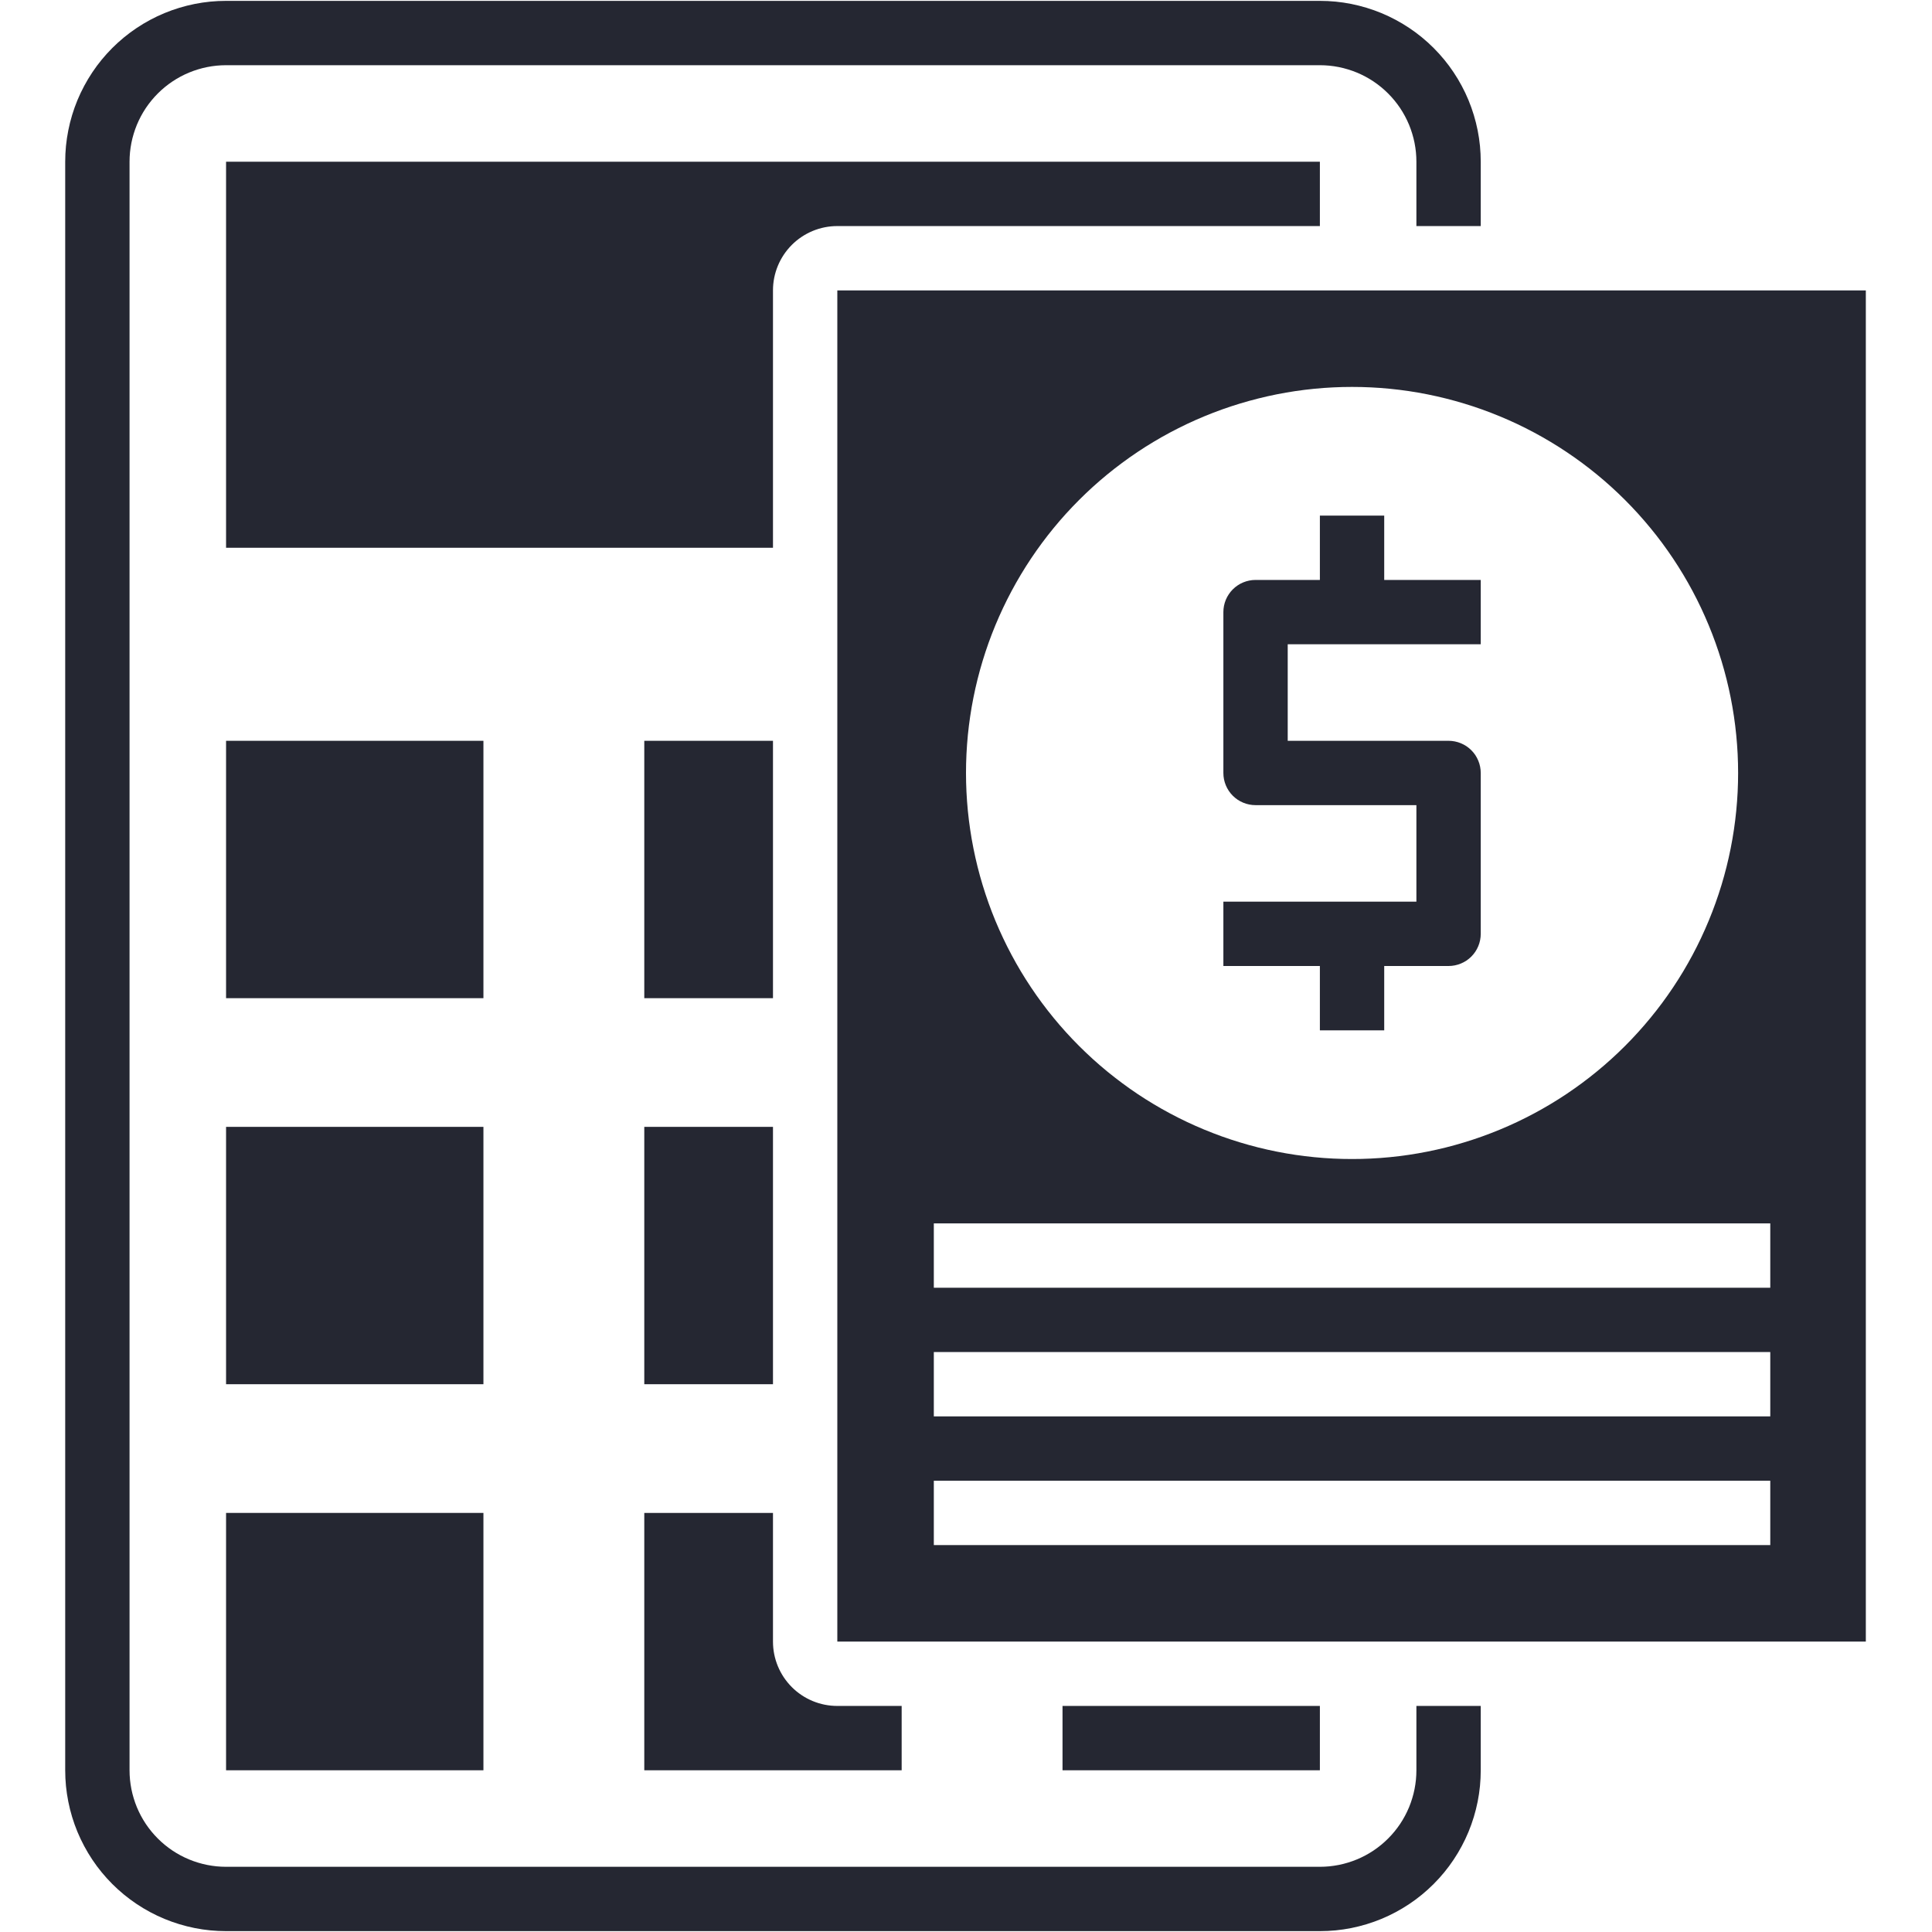<svg xmlns="http://www.w3.org/2000/svg" xmlns:xlink="http://www.w3.org/1999/xlink" width="500" zoomAndPan="magnify" viewBox="0 0 375 375" height="500" preserveAspectRatio="xMidYMid meet" version="1.0"><defs><clipPath id="646d660edc"><path d="M 12.656 0 L 288 0 L 288 375 L 12.656 375 Z M 12.656 0 " clip-rule="nonzero"/></clipPath><clipPath id="44128edf29"><path d="M 162 56 L 362.156 56 L 362.156 319 L 162 319 Z M 162 56 " clip-rule="nonzero"/></clipPath></defs><path fill="#252732" d="M 43.879 218.723 L 93.832 218.723 L 93.832 268.676 L 43.879 268.676 Z M 43.879 218.723 " fill-opacity="1" fill-rule="nonzero"/><path fill="#252732" d="M 43.879 143.789 L 93.832 143.789 L 93.832 193.746 L 43.879 193.746 Z M 43.879 143.789 " fill-opacity="1" fill-rule="nonzero"/><path fill="#252732" d="M 43.879 293.656 L 93.832 293.656 L 93.832 343.609 L 43.879 343.609 Z M 43.879 293.656 " fill-opacity="1" fill-rule="nonzero"/><g clip-path="url(#646d660edc)"><path fill="#252732" d="M 274.922 343.609 C 274.922 344.223 274.891 344.836 274.832 345.445 C 274.77 346.059 274.68 346.664 274.562 347.266 C 274.441 347.867 274.293 348.461 274.113 349.047 C 273.938 349.637 273.73 350.211 273.496 350.781 C 273.262 351.348 273 351.898 272.711 352.441 C 272.422 352.98 272.105 353.508 271.766 354.02 C 271.426 354.527 271.059 355.02 270.668 355.496 C 270.281 355.969 269.867 356.422 269.434 356.855 C 269 357.289 268.547 357.703 268.074 358.09 C 267.598 358.48 267.105 358.848 266.598 359.188 C 266.086 359.527 265.559 359.844 265.02 360.133 C 264.477 360.422 263.926 360.684 263.359 360.918 C 262.789 361.152 262.215 361.359 261.625 361.535 C 261.039 361.715 260.445 361.863 259.844 361.984 C 259.242 362.102 258.637 362.191 258.023 362.254 C 257.414 362.312 256.801 362.344 256.188 362.344 L 43.879 362.344 C 43.266 362.344 42.652 362.312 42.043 362.254 C 41.43 362.191 40.824 362.102 40.223 361.984 C 39.621 361.863 39.027 361.715 38.441 361.535 C 37.852 361.359 37.277 361.152 36.711 360.918 C 36.145 360.684 35.59 360.422 35.047 360.133 C 34.508 359.844 33.98 359.527 33.469 359.188 C 32.961 358.844 32.469 358.48 31.992 358.09 C 31.52 357.703 31.066 357.289 30.633 356.855 C 30.199 356.422 29.785 355.969 29.398 355.496 C 29.008 355.02 28.645 354.527 28.301 354.02 C 27.961 353.508 27.645 352.98 27.355 352.441 C 27.066 351.898 26.805 351.348 26.57 350.781 C 26.336 350.211 26.129 349.637 25.953 349.047 C 25.773 348.461 25.625 347.867 25.504 347.266 C 25.387 346.664 25.297 346.059 25.234 345.445 C 25.176 344.836 25.145 344.223 25.145 343.609 L 25.145 31.391 C 25.145 30.777 25.176 30.164 25.234 29.555 C 25.297 28.941 25.387 28.336 25.504 27.734 C 25.625 27.133 25.773 26.539 25.953 25.953 C 26.129 25.363 26.336 24.789 26.57 24.219 C 26.805 23.652 27.066 23.102 27.355 22.559 C 27.645 22.02 27.961 21.492 28.301 20.98 C 28.645 20.473 29.008 19.98 29.398 19.504 C 29.785 19.031 30.199 18.578 30.633 18.145 C 31.066 17.711 31.52 17.297 31.992 16.91 C 32.469 16.52 32.961 16.152 33.473 15.812 C 33.98 15.473 34.508 15.156 35.047 14.867 C 35.59 14.578 36.145 14.316 36.711 14.082 C 37.277 13.848 37.852 13.641 38.441 13.465 C 39.027 13.285 39.621 13.137 40.223 13.016 C 40.824 12.898 41.43 12.805 42.043 12.746 C 42.652 12.688 43.266 12.656 43.879 12.656 L 256.188 12.656 C 256.801 12.656 257.414 12.688 258.023 12.746 C 258.637 12.805 259.242 12.898 259.844 13.016 C 260.445 13.137 261.039 13.285 261.625 13.465 C 262.215 13.641 262.789 13.848 263.359 14.082 C 263.926 14.316 264.477 14.578 265.02 14.867 C 265.559 15.156 266.086 15.473 266.598 15.812 C 267.105 16.152 267.598 16.52 268.074 16.91 C 268.547 17.297 269 17.711 269.434 18.145 C 269.867 18.578 270.281 19.031 270.668 19.504 C 271.059 19.98 271.426 20.473 271.766 20.98 C 272.105 21.492 272.422 22.02 272.711 22.559 C 273 23.102 273.262 23.652 273.496 24.219 C 273.73 24.789 273.938 25.363 274.113 25.953 C 274.293 26.539 274.441 27.133 274.562 27.734 C 274.68 28.336 274.77 28.941 274.832 29.555 C 274.891 30.164 274.922 30.777 274.922 31.391 L 274.922 43.879 L 287.41 43.879 L 287.41 31.391 C 287.41 30.367 287.359 29.348 287.262 28.328 C 287.16 27.312 287.012 26.301 286.812 25.297 C 286.609 24.297 286.363 23.305 286.066 22.328 C 285.77 21.348 285.426 20.387 285.035 19.441 C 284.645 18.496 284.207 17.574 283.723 16.672 C 283.242 15.77 282.719 14.895 282.148 14.043 C 281.582 13.191 280.973 12.371 280.324 11.582 C 279.676 10.793 278.988 10.035 278.266 9.312 C 277.543 8.59 276.785 7.902 275.996 7.254 C 275.207 6.605 274.387 5.996 273.535 5.43 C 272.684 4.859 271.809 4.336 270.906 3.855 C 270.004 3.371 269.082 2.934 268.137 2.543 C 267.191 2.152 266.23 1.809 265.25 1.512 C 264.273 1.215 263.281 0.969 262.281 0.766 C 261.277 0.566 260.266 0.418 259.25 0.316 C 258.23 0.219 257.211 0.168 256.188 0.168 L 43.879 0.168 C 42.855 0.168 41.836 0.219 40.816 0.316 C 39.801 0.418 38.789 0.566 37.789 0.766 C 36.785 0.969 35.793 1.215 34.816 1.512 C 33.836 1.809 32.875 2.152 31.93 2.543 C 30.984 2.934 30.062 3.371 29.16 3.855 C 28.258 4.336 27.383 4.859 26.531 5.43 C 25.684 5.996 24.863 6.605 24.07 7.254 C 23.281 7.902 22.523 8.59 21.801 9.312 C 21.078 10.035 20.391 10.793 19.742 11.582 C 19.094 12.371 18.484 13.191 17.918 14.043 C 17.352 14.895 16.824 15.77 16.344 16.672 C 15.859 17.574 15.426 18.496 15.031 19.441 C 14.641 20.387 14.297 21.348 14 22.328 C 13.703 23.305 13.457 24.297 13.258 25.297 C 13.059 26.301 12.906 27.312 12.805 28.328 C 12.707 29.348 12.656 30.367 12.656 31.391 L 12.656 343.609 C 12.656 344.633 12.707 345.652 12.805 346.672 C 12.906 347.688 13.059 348.699 13.258 349.703 C 13.457 350.703 13.703 351.695 14 352.672 C 14.297 353.652 14.641 354.613 15.031 355.559 C 15.426 356.504 15.859 357.426 16.344 358.328 C 16.824 359.23 17.352 360.105 17.918 360.957 C 18.484 361.809 19.094 362.629 19.742 363.418 C 20.391 364.207 21.078 364.965 21.801 365.688 C 22.523 366.41 23.281 367.098 24.07 367.746 C 24.863 368.395 25.684 369.004 26.531 369.57 C 27.383 370.141 28.258 370.664 29.16 371.145 C 30.062 371.629 30.984 372.066 31.93 372.457 C 32.875 372.848 33.836 373.191 34.816 373.488 C 35.793 373.785 36.785 374.031 37.789 374.234 C 38.789 374.434 39.801 374.582 40.816 374.684 C 41.836 374.781 42.855 374.832 43.879 374.832 L 256.188 374.832 C 257.211 374.832 258.23 374.781 259.25 374.684 C 260.266 374.582 261.277 374.434 262.281 374.234 C 263.281 374.031 264.273 373.785 265.25 373.488 C 266.23 373.191 267.191 372.848 268.137 372.457 C 269.082 372.066 270.004 371.629 270.906 371.145 C 271.809 370.664 272.684 370.141 273.535 369.57 C 274.387 369.004 275.207 368.395 275.996 367.746 C 276.785 367.098 277.543 366.41 278.266 365.688 C 278.988 364.965 279.676 364.207 280.324 363.418 C 280.973 362.629 281.582 361.809 282.148 360.957 C 282.719 360.105 283.242 359.23 283.723 358.328 C 284.207 357.426 284.645 356.504 285.035 355.559 C 285.426 354.613 285.77 353.652 286.066 352.672 C 286.363 351.695 286.609 350.703 286.812 349.703 C 287.012 348.699 287.16 347.688 287.262 346.672 C 287.359 345.652 287.41 344.633 287.41 343.609 L 287.41 331.121 L 274.922 331.121 Z M 274.922 343.609 " fill-opacity="1" fill-rule="nonzero"/></g><path fill="#252732" d="M 125.055 218.723 L 150.035 218.723 L 150.035 268.676 L 125.055 268.676 Z M 125.055 218.723 " fill-opacity="1" fill-rule="nonzero"/><path fill="#252732" d="M 125.055 143.789 L 150.035 143.789 L 150.035 193.746 L 125.055 193.746 Z M 125.055 143.789 " fill-opacity="1" fill-rule="nonzero"/><path fill="#252732" d="M 125.055 343.609 L 175.012 343.609 L 175.012 331.121 L 162.523 331.121 C 161.703 331.121 160.891 331.043 160.086 330.883 C 159.281 330.723 158.5 330.484 157.742 330.172 C 156.984 329.855 156.266 329.473 155.582 329.016 C 154.902 328.562 154.27 328.043 153.691 327.465 C 153.113 326.883 152.594 326.254 152.137 325.57 C 151.684 324.891 151.297 324.168 150.984 323.41 C 150.672 322.656 150.434 321.875 150.273 321.07 C 150.113 320.266 150.035 319.453 150.035 318.633 L 150.035 293.656 L 125.055 293.656 Z M 125.055 343.609 " fill-opacity="1" fill-rule="nonzero"/><path fill="#252732" d="M 206.234 331.121 L 256.188 331.121 L 256.188 343.609 L 206.234 343.609 Z M 206.234 331.121 " fill-opacity="1" fill-rule="nonzero"/><path fill="#252732" d="M 162.523 43.879 L 256.188 43.879 L 256.188 31.391 L 43.879 31.391 L 43.879 106.324 L 150.035 106.324 L 150.035 56.367 C 150.035 55.547 150.113 54.734 150.273 53.93 C 150.434 53.125 150.672 52.344 150.984 51.59 C 151.297 50.832 151.684 50.109 152.137 49.43 C 152.594 48.746 153.113 48.117 153.691 47.535 C 154.27 46.957 154.902 46.438 155.582 45.984 C 156.266 45.527 156.984 45.145 157.742 44.828 C 158.5 44.516 159.281 44.277 160.086 44.117 C 160.891 43.957 161.703 43.879 162.523 43.879 Z M 162.523 43.879 " fill-opacity="1" fill-rule="nonzero"/><g clip-path="url(#44128edf29)"><path fill="#252732" d="M 162.523 56.367 L 162.523 318.633 L 362.344 318.633 L 362.344 56.367 Z M 262.434 75.102 C 263.66 75.102 264.887 75.129 266.109 75.191 C 267.336 75.25 268.559 75.34 269.777 75.461 C 271 75.582 272.215 75.73 273.43 75.91 C 274.641 76.09 275.848 76.301 277.051 76.539 C 278.254 76.781 279.449 77.047 280.641 77.348 C 281.828 77.645 283.012 77.973 284.184 78.328 C 285.359 78.684 286.523 79.066 287.676 79.48 C 288.832 79.895 289.977 80.336 291.109 80.805 C 292.242 81.273 293.363 81.77 294.473 82.293 C 295.578 82.82 296.676 83.371 297.758 83.949 C 298.836 84.527 299.906 85.129 300.957 85.762 C 302.008 86.391 303.043 87.047 304.062 87.73 C 305.082 88.41 306.086 89.117 307.07 89.848 C 308.055 90.578 309.023 91.332 309.969 92.109 C 310.918 92.887 311.848 93.688 312.754 94.512 C 313.664 95.336 314.551 96.18 315.418 97.047 C 316.285 97.914 317.133 98.805 317.953 99.711 C 318.777 100.621 319.578 101.547 320.355 102.496 C 321.137 103.445 321.891 104.41 322.621 105.395 C 323.352 106.383 324.055 107.383 324.738 108.402 C 325.418 109.422 326.074 110.457 326.707 111.512 C 327.336 112.562 327.941 113.629 328.52 114.711 C 329.098 115.793 329.648 116.887 330.172 117.996 C 330.695 119.105 331.191 120.227 331.66 121.359 C 332.133 122.492 332.574 123.633 332.984 124.789 C 333.398 125.945 333.785 127.109 334.141 128.281 C 334.496 129.453 334.824 130.637 335.121 131.828 C 335.418 133.016 335.688 134.211 335.926 135.414 C 336.164 136.617 336.375 137.824 336.555 139.039 C 336.734 140.25 336.887 141.469 337.004 142.688 C 337.125 143.91 337.215 145.133 337.277 146.355 C 337.336 147.582 337.367 148.809 337.367 150.035 C 337.367 151.262 337.336 152.484 337.277 153.711 C 337.215 154.934 337.125 156.156 337.004 157.379 C 336.887 158.598 336.734 159.816 336.555 161.027 C 336.375 162.242 336.164 163.449 335.926 164.652 C 335.688 165.855 335.418 167.051 335.121 168.242 C 334.824 169.43 334.496 170.613 334.141 171.785 C 333.785 172.957 333.398 174.121 332.984 175.277 C 332.574 176.434 332.133 177.574 331.66 178.711 C 331.191 179.844 330.695 180.961 330.172 182.07 C 329.648 183.18 329.098 184.273 328.52 185.355 C 327.941 186.438 327.336 187.504 326.707 188.559 C 326.074 189.609 325.418 190.645 324.738 191.664 C 324.055 192.684 323.352 193.688 322.621 194.672 C 321.891 195.656 321.137 196.621 320.355 197.57 C 319.578 198.52 318.777 199.445 317.953 200.355 C 317.133 201.266 316.285 202.152 315.418 203.02 C 314.551 203.887 313.664 204.73 312.754 205.555 C 311.848 206.379 310.918 207.18 309.969 207.957 C 309.023 208.734 308.055 209.488 307.07 210.219 C 306.086 210.949 305.082 211.656 304.062 212.34 C 303.043 213.02 302.008 213.676 300.957 214.305 C 299.906 214.938 298.836 215.539 297.758 216.117 C 296.676 216.695 295.578 217.246 294.473 217.773 C 293.363 218.297 292.242 218.793 291.109 219.262 C 289.977 219.73 288.832 220.172 287.676 220.586 C 286.523 221 285.359 221.383 284.184 221.738 C 283.012 222.098 281.828 222.422 280.641 222.723 C 279.449 223.02 278.254 223.289 277.051 223.527 C 275.848 223.766 274.641 223.977 273.43 224.156 C 272.215 224.336 271 224.484 269.777 224.605 C 268.559 224.727 267.336 224.816 266.109 224.875 C 264.887 224.938 263.66 224.965 262.434 224.965 C 261.207 224.965 259.98 224.938 258.758 224.875 C 257.531 224.816 256.309 224.727 255.09 224.605 C 253.867 224.484 252.652 224.336 251.438 224.156 C 250.227 223.977 249.016 223.766 247.812 223.527 C 246.613 223.289 245.414 223.02 244.227 222.723 C 243.035 222.422 241.855 222.098 240.68 221.738 C 239.508 221.383 238.344 221 237.188 220.586 C 236.035 220.172 234.891 219.73 233.758 219.262 C 232.625 218.793 231.504 218.297 230.395 217.773 C 229.285 217.246 228.191 216.695 227.109 216.117 C 226.027 215.539 224.961 214.938 223.91 214.305 C 222.859 213.676 221.82 213.02 220.801 212.34 C 219.781 211.656 218.781 210.949 217.797 210.219 C 216.809 209.488 215.844 208.734 214.895 207.957 C 213.949 207.18 213.02 206.379 212.109 205.555 C 211.203 204.73 210.316 203.887 209.449 203.02 C 208.582 202.152 207.734 201.266 206.91 200.355 C 206.086 199.445 205.285 198.52 204.508 197.57 C 203.73 196.621 202.977 195.656 202.246 194.672 C 201.516 193.688 200.809 192.684 200.129 191.664 C 199.445 190.645 198.793 189.609 198.16 188.559 C 197.531 187.504 196.926 186.438 196.348 185.355 C 195.77 184.273 195.219 183.18 194.695 182.07 C 194.172 180.961 193.672 179.844 193.203 178.711 C 192.734 177.574 192.293 176.434 191.879 175.277 C 191.469 174.121 191.082 172.957 190.727 171.785 C 190.371 170.613 190.043 169.43 189.746 168.242 C 189.449 167.051 189.18 165.855 188.941 164.652 C 188.699 163.449 188.492 162.242 188.312 161.027 C 188.133 159.816 187.98 158.598 187.859 157.379 C 187.742 156.156 187.652 154.934 187.59 153.711 C 187.531 152.484 187.5 151.262 187.5 150.035 C 187.5 148.809 187.531 147.582 187.59 146.355 C 187.652 145.133 187.742 143.91 187.859 142.688 C 187.98 141.469 188.133 140.25 188.312 139.039 C 188.492 137.824 188.699 136.617 188.941 135.414 C 189.18 134.211 189.449 133.016 189.746 131.828 C 190.043 130.637 190.371 129.453 190.727 128.281 C 191.082 127.109 191.469 125.945 191.879 124.789 C 192.293 123.633 192.734 122.492 193.203 121.359 C 193.672 120.227 194.172 119.105 194.695 117.996 C 195.219 116.887 195.77 115.793 196.348 114.711 C 196.926 113.629 197.531 112.562 198.16 111.512 C 198.793 110.457 199.445 109.422 200.129 108.402 C 200.809 107.383 201.516 106.383 202.246 105.395 C 202.977 104.41 203.73 103.445 204.508 102.496 C 205.285 101.547 206.086 100.621 206.91 99.711 C 207.734 98.805 208.582 97.914 209.449 97.047 C 210.316 96.18 211.203 95.336 212.109 94.512 C 213.02 93.688 213.949 92.887 214.895 92.109 C 215.844 91.332 216.809 90.578 217.797 89.848 C 218.781 89.117 219.781 88.41 220.801 87.73 C 221.82 87.047 222.859 86.391 223.91 85.762 C 224.961 85.129 226.027 84.527 227.109 83.949 C 228.191 83.371 229.285 82.82 230.395 82.293 C 231.504 81.77 232.625 81.273 233.758 80.805 C 234.891 80.336 236.035 79.895 237.188 79.48 C 238.344 79.066 239.508 78.684 240.68 78.328 C 241.855 77.973 243.035 77.645 244.227 77.348 C 245.414 77.047 246.613 76.781 247.812 76.539 C 249.016 76.301 250.227 76.09 251.438 75.91 C 252.652 75.73 253.867 75.582 255.09 75.461 C 256.309 75.34 257.531 75.25 258.758 75.191 C 259.98 75.129 261.207 75.102 262.434 75.102 Z M 343.609 299.898 L 181.254 299.898 L 181.254 287.41 L 343.609 287.41 Z M 343.609 274.922 L 181.254 274.922 L 181.254 262.434 L 343.609 262.434 Z M 343.609 249.945 L 181.254 249.945 L 181.254 237.457 L 343.609 237.457 Z M 343.609 249.945 " fill-opacity="1" fill-rule="nonzero"/></g><path fill="#252732" d="M 256.188 199.988 L 268.676 199.988 L 268.676 187.5 L 281.168 187.5 C 281.578 187.5 281.98 187.461 282.383 187.379 C 282.785 187.301 283.176 187.18 283.555 187.023 C 283.934 186.867 284.293 186.676 284.637 186.449 C 284.977 186.219 285.293 185.961 285.582 185.672 C 285.871 185.383 286.129 185.066 286.359 184.727 C 286.586 184.383 286.777 184.023 286.934 183.645 C 287.094 183.266 287.211 182.875 287.289 182.473 C 287.371 182.07 287.41 181.664 287.41 181.254 L 287.41 150.035 C 287.41 149.625 287.371 149.219 287.289 148.816 C 287.211 148.414 287.094 148.023 286.934 147.645 C 286.777 147.266 286.586 146.906 286.359 146.562 C 286.129 146.223 285.871 145.906 285.582 145.617 C 285.293 145.328 284.977 145.07 284.637 144.84 C 284.293 144.613 283.934 144.422 283.555 144.266 C 283.176 144.109 282.785 143.988 282.383 143.91 C 281.98 143.828 281.578 143.789 281.168 143.789 L 249.945 143.789 L 249.945 125.055 L 287.41 125.055 L 287.41 112.566 L 268.676 112.566 L 268.676 100.078 L 256.188 100.078 L 256.188 112.566 L 243.699 112.566 C 243.289 112.566 242.883 112.605 242.48 112.688 C 242.078 112.766 241.688 112.887 241.309 113.043 C 240.93 113.199 240.57 113.391 240.23 113.621 C 239.891 113.848 239.574 114.105 239.285 114.395 C 238.996 114.688 238.734 115 238.508 115.344 C 238.281 115.684 238.086 116.043 237.93 116.422 C 237.773 116.801 237.656 117.191 237.574 117.594 C 237.496 117.996 237.457 118.402 237.457 118.812 L 237.457 150.035 C 237.457 150.445 237.496 150.848 237.574 151.25 C 237.656 151.652 237.773 152.043 237.93 152.422 C 238.086 152.801 238.281 153.16 238.508 153.504 C 238.734 153.844 238.996 154.16 239.285 154.449 C 239.574 154.738 239.891 154.996 240.23 155.227 C 240.57 155.453 240.93 155.645 241.309 155.801 C 241.688 155.961 242.078 156.078 242.48 156.156 C 242.883 156.238 243.289 156.277 243.699 156.277 L 274.922 156.277 L 274.922 175.012 L 237.457 175.012 L 237.457 187.5 L 256.188 187.5 Z M 256.188 199.988 " fill-opacity="1" fill-rule="nonzero"/></svg>